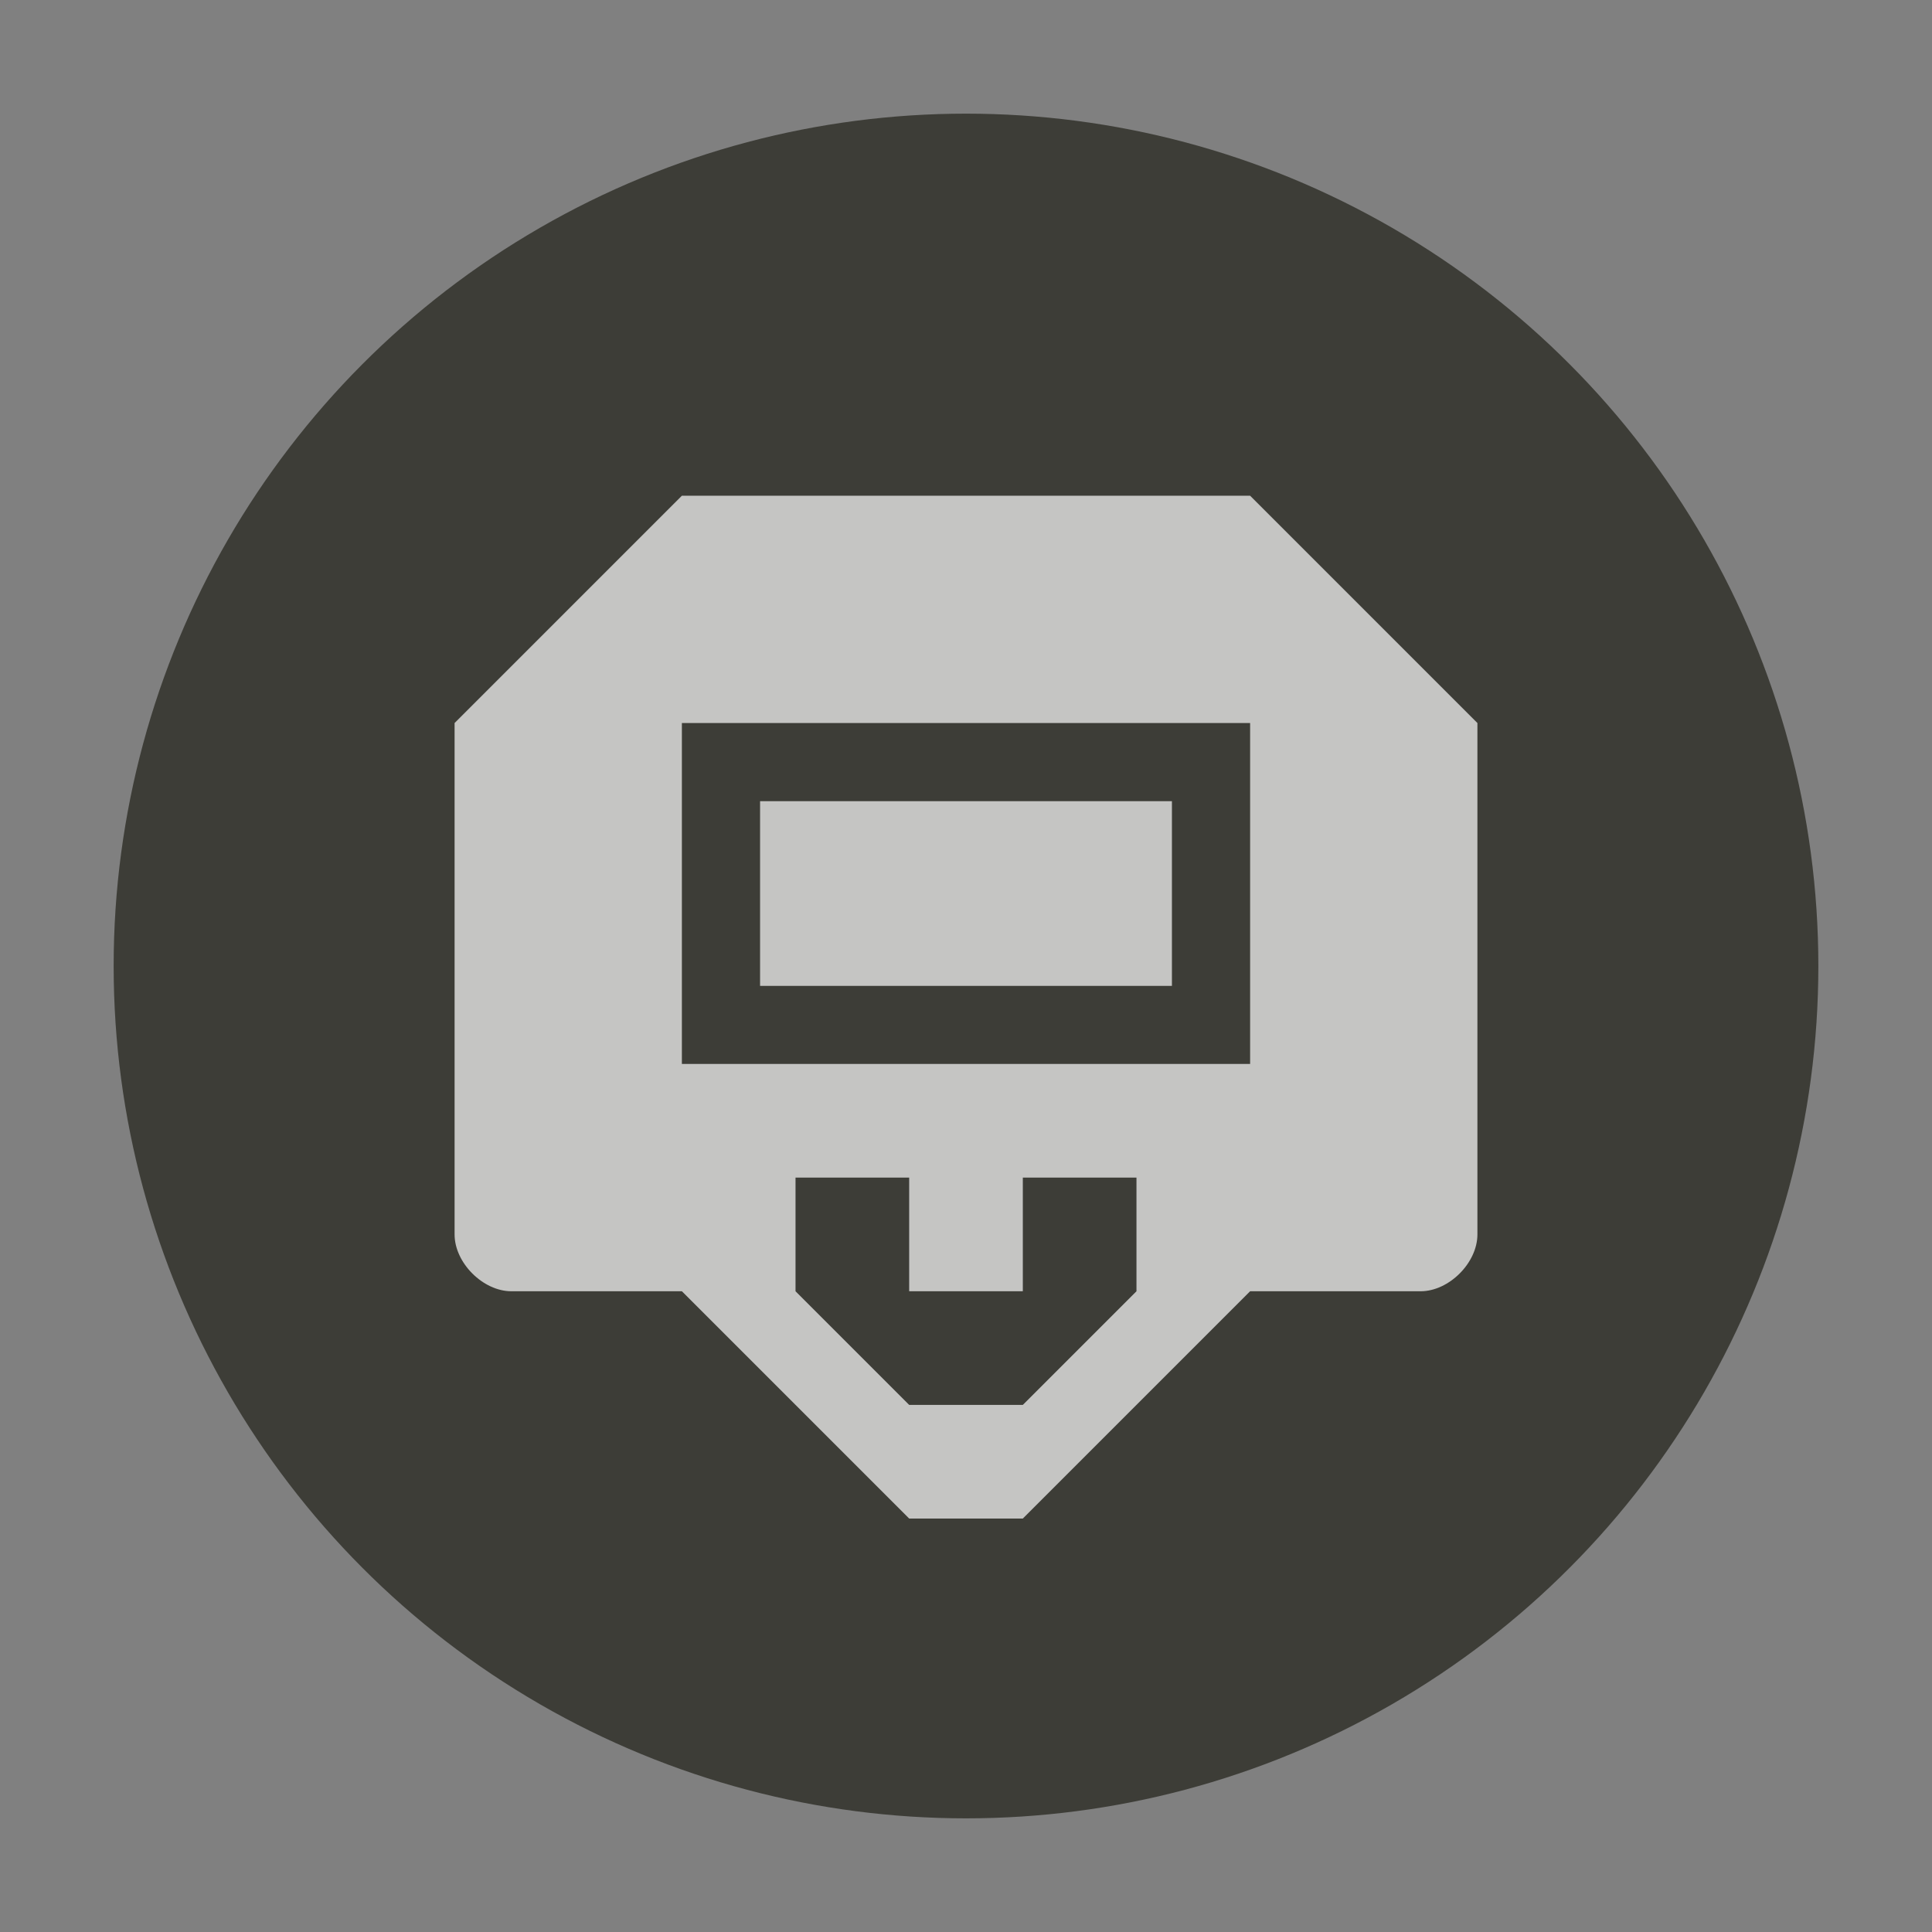 <?xml version="1.0" encoding="UTF-8" standalone="no"?>
<svg width="17px" height="17px" viewBox="0 0 17 17" version="1.1" xmlns="http://www.w3.org/2000/svg" xmlns:xlink="http://www.w3.org/1999/xlink" xmlns:sketch="http://www.bohemiancoding.com/sketch/ns">
    <rect x="0" y="0" width="17" height="17" fill="#808080" stroke="none"/>
    <!-- Generator: Sketch 3.4.2 (15857) - http://www.bohemiancoding.com/sketch -->
    <title>basketball-s</title>
    <desc>Created with Sketch.</desc>
    <defs>
        <circle id="path-1" cx="8.5" cy="8.5" r="7.5"></circle>
    </defs>
    <g id="POI" stroke="none" stroke-width="1" fill="none" fill-rule="evenodd" sketch:type="MSPage">
        <g id="basketball-s" sketch:type="MSLayerGroup">
            <circle id="Oval-1-Copy-43" opacity="0" fill="#FFFFFF" sketch:type="MSShapeGroup" cx="8.5" cy="8.5" r="8.5"></circle>
            <g id="Oval-1-Copy-42">
                <use fill="#3D3D37" fill-rule="evenodd" sketch:type="MSShapeGroup" xlink:href="#path-1"></use>
                <use fill="none" xlink:href="#path-1"></use>
            </g>
            <path d="M6,4.362 L4,6.362 L4,10.862 C4,11.112 4.25,11.362 4.5,11.362 L6,11.362 L7,12.362 L8,13.362 L9,13.362 L10,12.362 L11,11.362 L12.5,11.362 C12.75,11.362 13,11.112 13,10.862 L13,6.362 L11,4.362 L6,4.362 L6,4.362 Z M6,6.362 L11,6.362 L11,9.362 L6,9.362 L6,6.362 L6,6.362 Z M6.688,7.05 L6.688,8.675 L10.312,8.675 L10.312,7.05 L6.688,7.05 L6.688,7.05 Z M7,10.362 L8,10.362 L8,11.362 L9,11.362 L9,10.362 L10,10.362 L10,11.362 L9,12.362 L8,12.362 L7,11.362 L7,10.362 L7,10.362 Z" id="rect5769-7-3-copy" opacity="0.7" fill="#FFFFFF" sketch:type="MSShapeGroup"></path>
        </g>
    </g>
</svg>